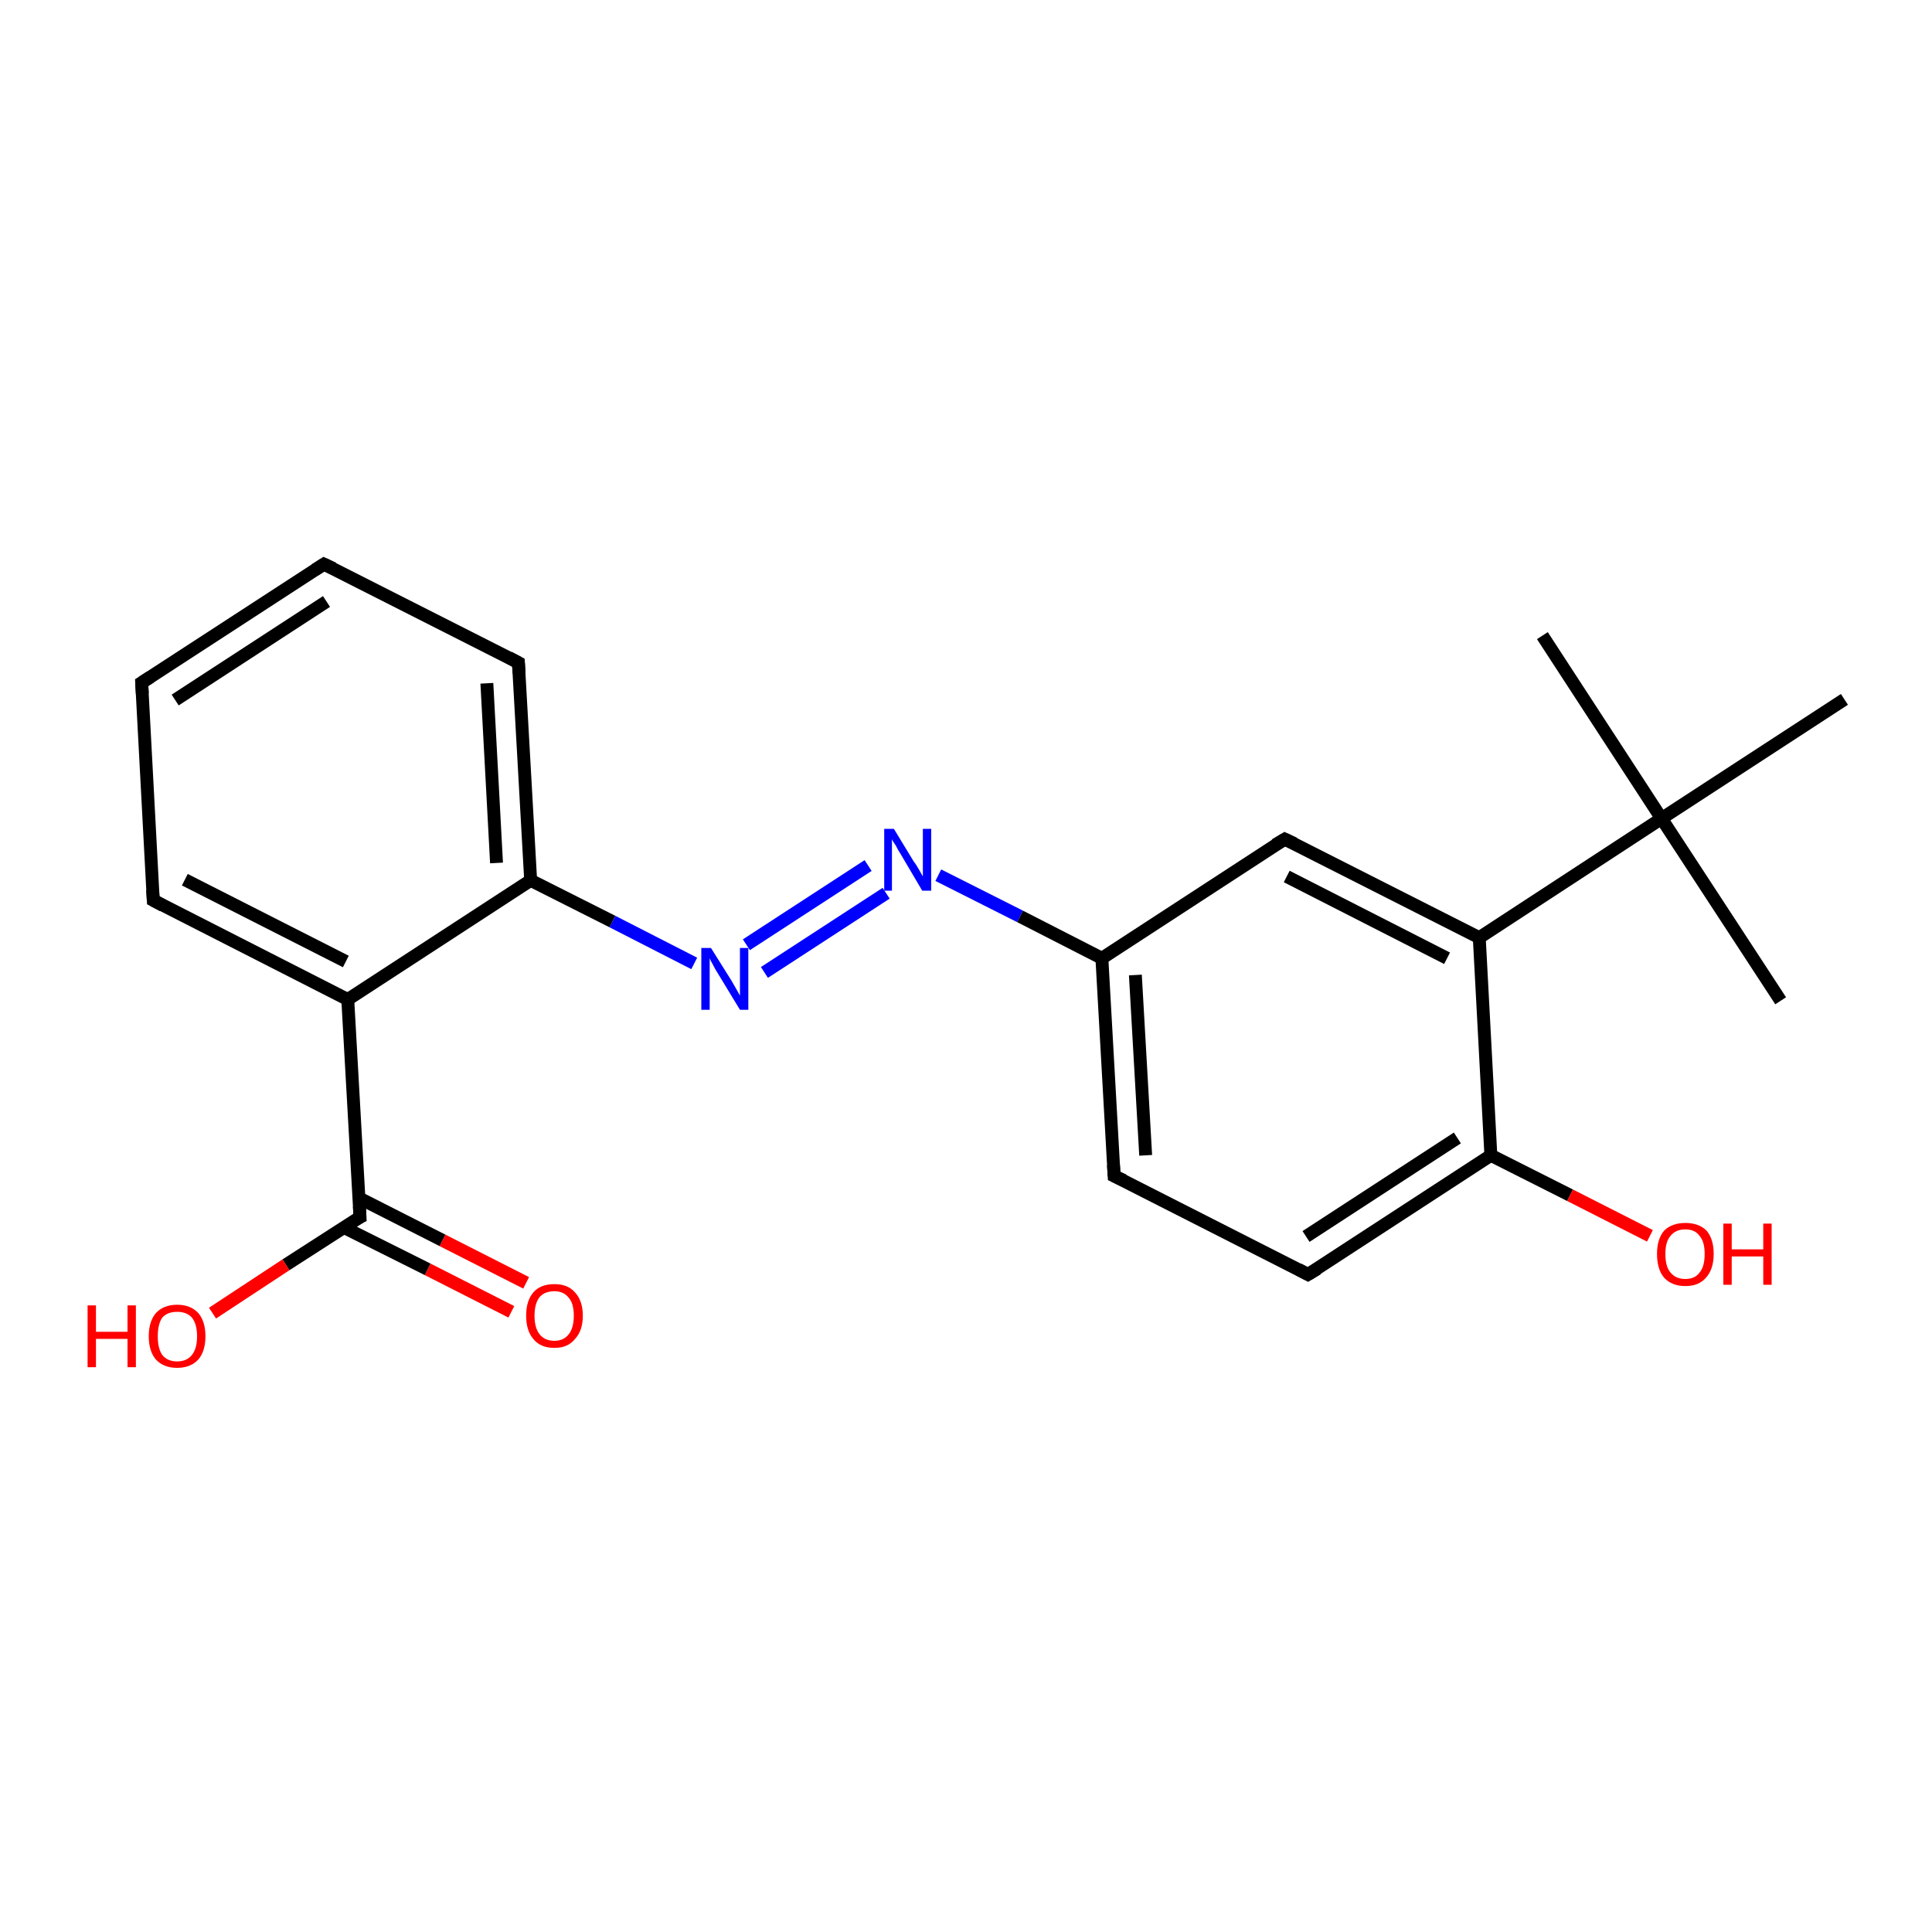 <?xml version='1.0' encoding='iso-8859-1'?>
<svg version='1.1' baseProfile='full'
              xmlns='http://www.w3.org/2000/svg'
                      xmlns:rdkit='http://www.rdkit.org/xml'
                      xmlns:xlink='http://www.w3.org/1999/xlink'
                  xml:space='preserve'
width='300px' height='300px' viewBox='0 0 300 300'>
<!-- END OF HEADER -->
<rect style='opacity:1.0;fill:#FFFFFF;stroke:none' width='300.0' height='300.0' x='0.0' y='0.0'> </rect>
<path class='bond-0 atom-0 atom-1' d='M 79.4,203.7 L 66.4,197.1' style='fill:none;fill-rule:evenodd;stroke:#FF0000;stroke-width:2.0px;stroke-linecap:butt;stroke-linejoin:miter;stroke-opacity:1' />
<path class='bond-0 atom-0 atom-1' d='M 66.4,197.1 L 53.4,190.6' style='fill:none;fill-rule:evenodd;stroke:#000000;stroke-width:2.0px;stroke-linecap:butt;stroke-linejoin:miter;stroke-opacity:1' />
<path class='bond-0 atom-0 atom-1' d='M 81.7,199.2 L 68.7,192.6' style='fill:none;fill-rule:evenodd;stroke:#FF0000;stroke-width:2.0px;stroke-linecap:butt;stroke-linejoin:miter;stroke-opacity:1' />
<path class='bond-0 atom-0 atom-1' d='M 68.7,192.6 L 55.7,186.0' style='fill:none;fill-rule:evenodd;stroke:#000000;stroke-width:2.0px;stroke-linecap:butt;stroke-linejoin:miter;stroke-opacity:1' />
<path class='bond-1 atom-1 atom-2' d='M 55.9,189.0 L 44.4,196.4' style='fill:none;fill-rule:evenodd;stroke:#000000;stroke-width:2.0px;stroke-linecap:butt;stroke-linejoin:miter;stroke-opacity:1' />
<path class='bond-1 atom-1 atom-2' d='M 44.4,196.4 L 33.0,203.9' style='fill:none;fill-rule:evenodd;stroke:#FF0000;stroke-width:2.0px;stroke-linecap:butt;stroke-linejoin:miter;stroke-opacity:1' />
<path class='bond-2 atom-1 atom-3' d='M 55.9,189.0 L 54.0,155.2' style='fill:none;fill-rule:evenodd;stroke:#000000;stroke-width:2.0px;stroke-linecap:butt;stroke-linejoin:miter;stroke-opacity:1' />
<path class='bond-3 atom-3 atom-4' d='M 54.0,155.2 L 23.8,139.8' style='fill:none;fill-rule:evenodd;stroke:#000000;stroke-width:2.0px;stroke-linecap:butt;stroke-linejoin:miter;stroke-opacity:1' />
<path class='bond-3 atom-3 atom-4' d='M 53.7,149.3 L 28.7,136.6' style='fill:none;fill-rule:evenodd;stroke:#000000;stroke-width:2.0px;stroke-linecap:butt;stroke-linejoin:miter;stroke-opacity:1' />
<path class='bond-4 atom-4 atom-5' d='M 23.8,139.8 L 22.0,106.0' style='fill:none;fill-rule:evenodd;stroke:#000000;stroke-width:2.0px;stroke-linecap:butt;stroke-linejoin:miter;stroke-opacity:1' />
<path class='bond-5 atom-5 atom-6' d='M 22.0,106.0 L 50.3,87.6' style='fill:none;fill-rule:evenodd;stroke:#000000;stroke-width:2.0px;stroke-linecap:butt;stroke-linejoin:miter;stroke-opacity:1' />
<path class='bond-5 atom-5 atom-6' d='M 27.2,108.7 L 50.7,93.4' style='fill:none;fill-rule:evenodd;stroke:#000000;stroke-width:2.0px;stroke-linecap:butt;stroke-linejoin:miter;stroke-opacity:1' />
<path class='bond-6 atom-6 atom-7' d='M 50.3,87.6 L 80.5,102.9' style='fill:none;fill-rule:evenodd;stroke:#000000;stroke-width:2.0px;stroke-linecap:butt;stroke-linejoin:miter;stroke-opacity:1' />
<path class='bond-7 atom-7 atom-8' d='M 80.5,102.9 L 82.4,136.7' style='fill:none;fill-rule:evenodd;stroke:#000000;stroke-width:2.0px;stroke-linecap:butt;stroke-linejoin:miter;stroke-opacity:1' />
<path class='bond-7 atom-7 atom-8' d='M 75.6,106.1 L 77.1,134.0' style='fill:none;fill-rule:evenodd;stroke:#000000;stroke-width:2.0px;stroke-linecap:butt;stroke-linejoin:miter;stroke-opacity:1' />
<path class='bond-8 atom-8 atom-9' d='M 82.4,136.7 L 95.1,143.1' style='fill:none;fill-rule:evenodd;stroke:#000000;stroke-width:2.0px;stroke-linecap:butt;stroke-linejoin:miter;stroke-opacity:1' />
<path class='bond-8 atom-8 atom-9' d='M 95.1,143.1 L 107.8,149.6' style='fill:none;fill-rule:evenodd;stroke:#0000FF;stroke-width:2.0px;stroke-linecap:butt;stroke-linejoin:miter;stroke-opacity:1' />
<path class='bond-9 atom-9 atom-10' d='M 115.9,146.7 L 134.8,134.4' style='fill:none;fill-rule:evenodd;stroke:#0000FF;stroke-width:2.0px;stroke-linecap:butt;stroke-linejoin:miter;stroke-opacity:1' />
<path class='bond-9 atom-9 atom-10' d='M 118.7,151.0 L 137.6,138.7' style='fill:none;fill-rule:evenodd;stroke:#0000FF;stroke-width:2.0px;stroke-linecap:butt;stroke-linejoin:miter;stroke-opacity:1' />
<path class='bond-10 atom-10 atom-11' d='M 145.7,135.9 L 158.4,142.3' style='fill:none;fill-rule:evenodd;stroke:#0000FF;stroke-width:2.0px;stroke-linecap:butt;stroke-linejoin:miter;stroke-opacity:1' />
<path class='bond-10 atom-10 atom-11' d='M 158.4,142.3 L 171.1,148.8' style='fill:none;fill-rule:evenodd;stroke:#000000;stroke-width:2.0px;stroke-linecap:butt;stroke-linejoin:miter;stroke-opacity:1' />
<path class='bond-11 atom-11 atom-12' d='M 171.1,148.8 L 173.0,182.6' style='fill:none;fill-rule:evenodd;stroke:#000000;stroke-width:2.0px;stroke-linecap:butt;stroke-linejoin:miter;stroke-opacity:1' />
<path class='bond-11 atom-11 atom-12' d='M 176.3,151.4 L 177.9,179.4' style='fill:none;fill-rule:evenodd;stroke:#000000;stroke-width:2.0px;stroke-linecap:butt;stroke-linejoin:miter;stroke-opacity:1' />
<path class='bond-12 atom-12 atom-13' d='M 173.0,182.6 L 203.1,197.9' style='fill:none;fill-rule:evenodd;stroke:#000000;stroke-width:2.0px;stroke-linecap:butt;stroke-linejoin:miter;stroke-opacity:1' />
<path class='bond-13 atom-13 atom-14' d='M 203.1,197.9 L 231.5,179.4' style='fill:none;fill-rule:evenodd;stroke:#000000;stroke-width:2.0px;stroke-linecap:butt;stroke-linejoin:miter;stroke-opacity:1' />
<path class='bond-13 atom-13 atom-14' d='M 202.8,192.0 L 226.3,176.7' style='fill:none;fill-rule:evenodd;stroke:#000000;stroke-width:2.0px;stroke-linecap:butt;stroke-linejoin:miter;stroke-opacity:1' />
<path class='bond-14 atom-14 atom-15' d='M 231.5,179.4 L 243.8,185.6' style='fill:none;fill-rule:evenodd;stroke:#000000;stroke-width:2.0px;stroke-linecap:butt;stroke-linejoin:miter;stroke-opacity:1' />
<path class='bond-14 atom-14 atom-15' d='M 243.8,185.6 L 256.2,191.9' style='fill:none;fill-rule:evenodd;stroke:#FF0000;stroke-width:2.0px;stroke-linecap:butt;stroke-linejoin:miter;stroke-opacity:1' />
<path class='bond-15 atom-14 atom-16' d='M 231.5,179.4 L 229.7,145.6' style='fill:none;fill-rule:evenodd;stroke:#000000;stroke-width:2.0px;stroke-linecap:butt;stroke-linejoin:miter;stroke-opacity:1' />
<path class='bond-16 atom-16 atom-17' d='M 229.7,145.6 L 199.5,130.3' style='fill:none;fill-rule:evenodd;stroke:#000000;stroke-width:2.0px;stroke-linecap:butt;stroke-linejoin:miter;stroke-opacity:1' />
<path class='bond-16 atom-16 atom-17' d='M 224.7,148.8 L 199.8,136.1' style='fill:none;fill-rule:evenodd;stroke:#000000;stroke-width:2.0px;stroke-linecap:butt;stroke-linejoin:miter;stroke-opacity:1' />
<path class='bond-17 atom-16 atom-18' d='M 229.7,145.6 L 258.0,127.1' style='fill:none;fill-rule:evenodd;stroke:#000000;stroke-width:2.0px;stroke-linecap:butt;stroke-linejoin:miter;stroke-opacity:1' />
<path class='bond-18 atom-18 atom-19' d='M 258.0,127.1 L 239.5,98.7' style='fill:none;fill-rule:evenodd;stroke:#000000;stroke-width:2.0px;stroke-linecap:butt;stroke-linejoin:miter;stroke-opacity:1' />
<path class='bond-19 atom-18 atom-20' d='M 258.0,127.1 L 276.5,155.4' style='fill:none;fill-rule:evenodd;stroke:#000000;stroke-width:2.0px;stroke-linecap:butt;stroke-linejoin:miter;stroke-opacity:1' />
<path class='bond-20 atom-18 atom-21' d='M 258.0,127.1 L 286.4,108.6' style='fill:none;fill-rule:evenodd;stroke:#000000;stroke-width:2.0px;stroke-linecap:butt;stroke-linejoin:miter;stroke-opacity:1' />
<path class='bond-21 atom-17 atom-11' d='M 199.5,130.3 L 171.1,148.8' style='fill:none;fill-rule:evenodd;stroke:#000000;stroke-width:2.0px;stroke-linecap:butt;stroke-linejoin:miter;stroke-opacity:1' />
<path class='bond-22 atom-8 atom-3' d='M 82.4,136.7 L 54.0,155.2' style='fill:none;fill-rule:evenodd;stroke:#000000;stroke-width:2.0px;stroke-linecap:butt;stroke-linejoin:miter;stroke-opacity:1' />
<path d='M 55.3,189.3 L 55.9,189.0 L 55.8,187.3' style='fill:none;stroke:#000000;stroke-width:2.0px;stroke-linecap:butt;stroke-linejoin:miter;stroke-opacity:1;' />
<path d='M 25.3,140.6 L 23.8,139.8 L 23.7,138.2' style='fill:none;stroke:#000000;stroke-width:2.0px;stroke-linecap:butt;stroke-linejoin:miter;stroke-opacity:1;' />
<path d='M 22.1,107.7 L 22.0,106.0 L 23.4,105.1' style='fill:none;stroke:#000000;stroke-width:2.0px;stroke-linecap:butt;stroke-linejoin:miter;stroke-opacity:1;' />
<path d='M 48.9,88.5 L 50.3,87.6 L 51.8,88.3' style='fill:none;stroke:#000000;stroke-width:2.0px;stroke-linecap:butt;stroke-linejoin:miter;stroke-opacity:1;' />
<path d='M 79.0,102.1 L 80.5,102.9 L 80.6,104.5' style='fill:none;stroke:#000000;stroke-width:2.0px;stroke-linecap:butt;stroke-linejoin:miter;stroke-opacity:1;' />
<path d='M 172.9,180.9 L 173.0,182.6 L 174.5,183.3' style='fill:none;stroke:#000000;stroke-width:2.0px;stroke-linecap:butt;stroke-linejoin:miter;stroke-opacity:1;' />
<path d='M 201.6,197.1 L 203.1,197.9 L 204.6,197.0' style='fill:none;stroke:#000000;stroke-width:2.0px;stroke-linecap:butt;stroke-linejoin:miter;stroke-opacity:1;' />
<path d='M 201.0,131.0 L 199.5,130.3 L 198.0,131.2' style='fill:none;stroke:#000000;stroke-width:2.0px;stroke-linecap:butt;stroke-linejoin:miter;stroke-opacity:1;' />
<path class='atom-0' d='M 81.7 204.3
Q 81.7 202.0, 82.8 200.7
Q 83.9 199.4, 86.1 199.4
Q 88.2 199.4, 89.3 200.7
Q 90.5 202.0, 90.5 204.3
Q 90.5 206.6, 89.3 207.9
Q 88.2 209.3, 86.1 209.3
Q 83.9 209.3, 82.8 207.9
Q 81.7 206.6, 81.7 204.3
M 86.1 208.2
Q 87.5 208.2, 88.3 207.2
Q 89.1 206.2, 89.1 204.3
Q 89.1 202.4, 88.3 201.5
Q 87.5 200.5, 86.1 200.5
Q 84.6 200.5, 83.8 201.4
Q 83.0 202.4, 83.0 204.3
Q 83.0 206.2, 83.8 207.2
Q 84.6 208.2, 86.1 208.2
' fill='#FF0000'/>
<path class='atom-2' d='M 13.6 202.7
L 14.9 202.7
L 14.9 206.8
L 19.8 206.8
L 19.8 202.7
L 21.1 202.7
L 21.1 212.3
L 19.8 212.3
L 19.8 207.9
L 14.9 207.9
L 14.9 212.3
L 13.6 212.3
L 13.6 202.7
' fill='#FF0000'/>
<path class='atom-2' d='M 23.1 207.5
Q 23.1 205.2, 24.2 203.9
Q 25.4 202.6, 27.5 202.6
Q 29.6 202.6, 30.8 203.9
Q 31.9 205.2, 31.9 207.5
Q 31.9 209.8, 30.8 211.1
Q 29.6 212.4, 27.5 212.4
Q 25.4 212.4, 24.2 211.1
Q 23.1 209.8, 23.1 207.5
M 27.5 211.4
Q 29.0 211.4, 29.8 210.4
Q 30.6 209.4, 30.6 207.5
Q 30.6 205.6, 29.8 204.6
Q 29.0 203.7, 27.5 203.7
Q 26.0 203.7, 25.2 204.6
Q 24.5 205.6, 24.5 207.5
Q 24.5 209.4, 25.2 210.4
Q 26.0 211.4, 27.5 211.4
' fill='#FF0000'/>
<path class='atom-9' d='M 110.4 147.2
L 113.6 152.3
Q 113.9 152.8, 114.4 153.7
Q 114.9 154.6, 114.9 154.6
L 114.9 147.2
L 116.2 147.2
L 116.2 156.8
L 114.9 156.8
L 111.5 151.2
Q 111.1 150.6, 110.7 149.8
Q 110.3 149.1, 110.2 148.8
L 110.2 156.8
L 108.9 156.8
L 108.9 147.2
L 110.4 147.2
' fill='#0000FF'/>
<path class='atom-10' d='M 138.8 128.7
L 141.9 133.8
Q 142.3 134.3, 142.8 135.2
Q 143.3 136.1, 143.3 136.1
L 143.3 128.7
L 144.6 128.7
L 144.6 138.3
L 143.2 138.3
L 139.9 132.7
Q 139.5 132.1, 139.1 131.3
Q 138.6 130.6, 138.5 130.3
L 138.5 138.3
L 137.3 138.3
L 137.3 128.7
L 138.8 128.7
' fill='#0000FF'/>
<path class='atom-15' d='M 257.3 194.7
Q 257.3 192.4, 258.4 191.1
Q 259.6 189.9, 261.7 189.9
Q 263.8 189.9, 265.0 191.1
Q 266.1 192.4, 266.1 194.7
Q 266.1 197.1, 264.9 198.4
Q 263.8 199.7, 261.7 199.7
Q 259.6 199.7, 258.4 198.4
Q 257.3 197.1, 257.3 194.7
M 261.7 198.6
Q 263.2 198.6, 263.9 197.6
Q 264.7 196.7, 264.7 194.7
Q 264.7 192.8, 263.9 191.9
Q 263.2 190.9, 261.7 190.9
Q 260.2 190.9, 259.4 191.9
Q 258.6 192.8, 258.6 194.7
Q 258.6 196.7, 259.4 197.6
Q 260.2 198.6, 261.7 198.6
' fill='#FF0000'/>
<path class='atom-15' d='M 267.6 190.0
L 268.9 190.0
L 268.9 194.0
L 273.8 194.0
L 273.8 190.0
L 275.1 190.0
L 275.1 199.5
L 273.8 199.5
L 273.8 195.1
L 268.9 195.1
L 268.9 199.5
L 267.6 199.5
L 267.6 190.0
' fill='#FF0000'/>
</svg>
